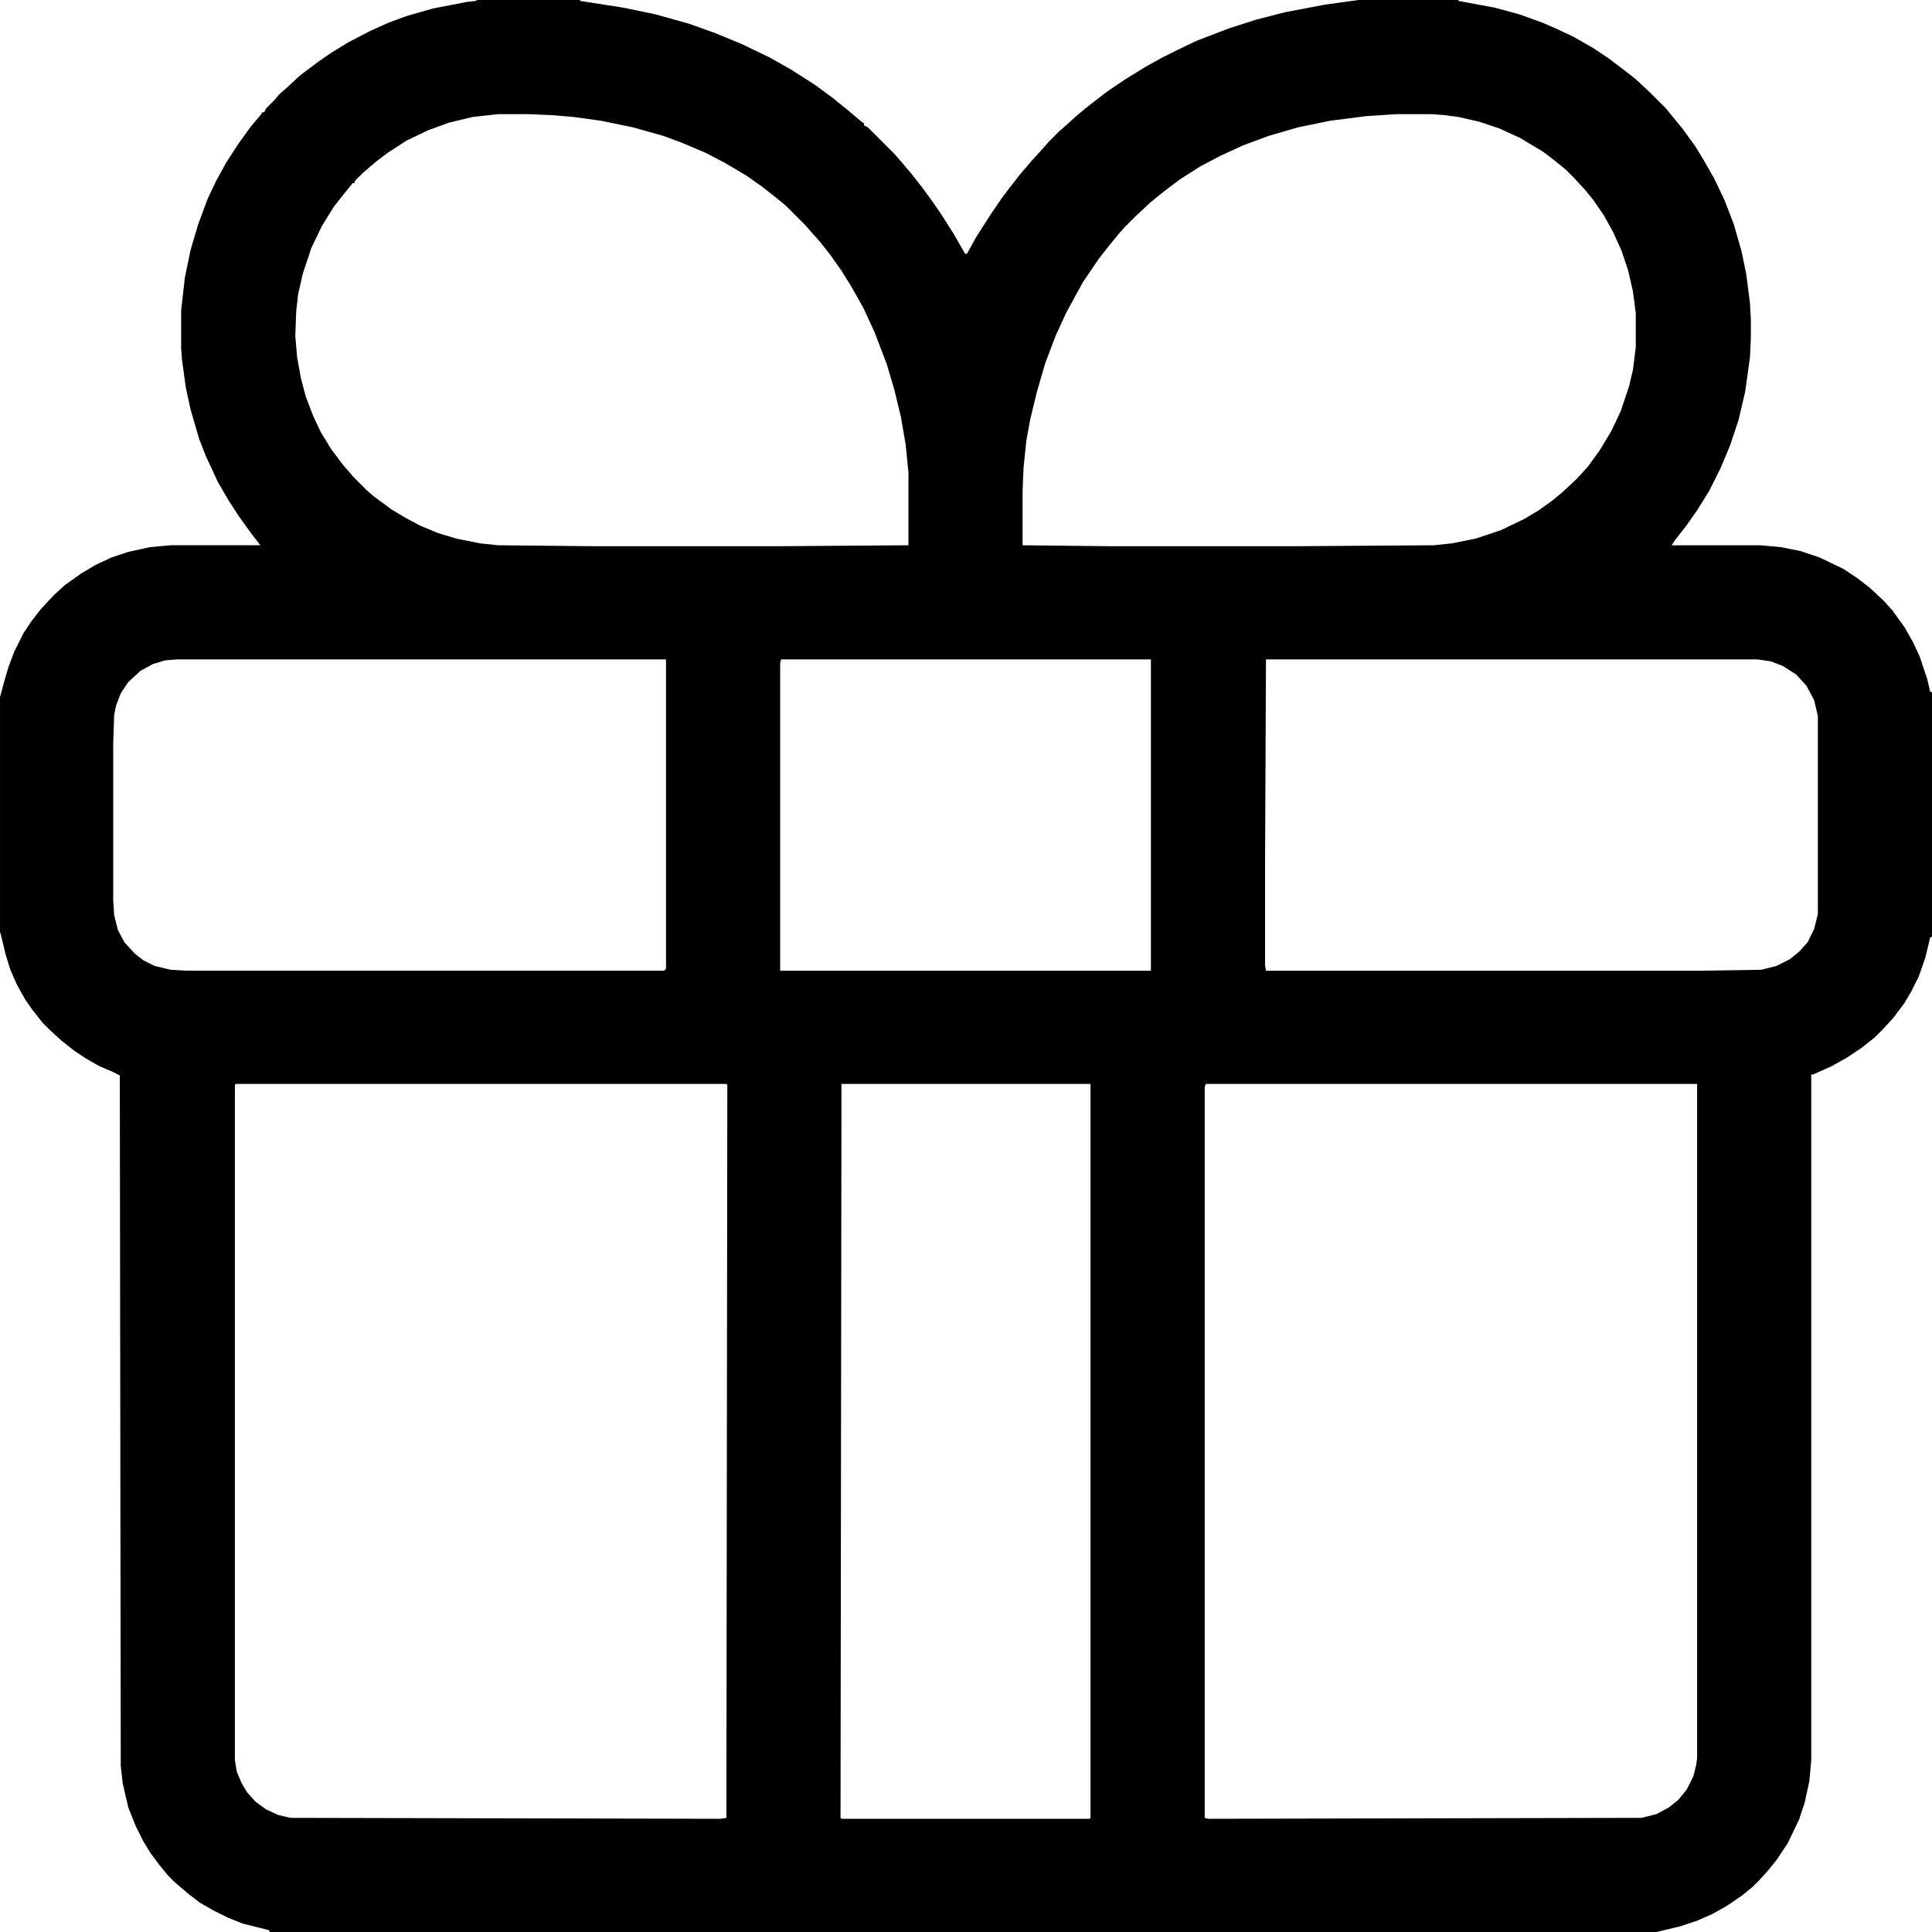 <?xml version="1.0" encoding="UTF-8"?>
<svg version="1.1" viewBox="0 0 2048 2048" width="512" height="512" xmlns="http://www.w3.org/2000/svg">
<path transform="translate(506)" d="m0 0h109v1l45 7 34 7 36 10 28 10 29 12 29 14 23 13 25 16 19 14 16 13 13 11 4 3v2l4 2 28 28 7 8 11 13 11 14 11 15 9 13 14 22 12 21h2l10-18 16-25 11-16 9-12 11-14 12-14 11-12 7-8 11-11 8-7 11-10 11-9 18-14 10-7 12-8 21-13 18-10 16-8 21-10 34-13 28-9 31-8 42-8 36-5h106v1l38 7 26 7 25 9 16 7 17 8 21 12 15 10 16 12 14 11 15 14 17 17 18 22 13 18 8 13 12 21 11 23 10 26 8 28 5 24 4 31 1 18v19l-1 21-5 36-7 30-9 27-10 24-12 24-13 21-12 17-11 14-4 6h94l22 2 20 4 21 7 25 12 15 10 13 10 15 14 9 10 13 18 9 16 7 15 8 24 3 13 2 1v259l-2 1-5 21-7 20-8 16-7 12-12 16-11 12-9 9-14 11-15 10-16 9-20 9h-2v727l-2 22-5 23-6 18-12 25-12 18-9 11-9 10-7 7-11 9-16 11-16 9-16 7-18 6-25 6h-1470l-1-2-28-7-15-6-16-8-14-8-13-10-14-12-7-7-9-11-9-12-8-13-8-16-8-20-6-26-2-18-1-732-8-4-14-6-14-8-12-8-14-11-12-11-8-8-11-14-7-10-9-16-7-16-5-16-5-21-1-3v-249l4-15 5-17 6-16 10-20 8-12 10-13 14-15 12-11 17-12 15-9 17-8 18-6 23-5 22-2h95l-10-13-13-18-11-17-11-19-13-28-7-18-9-31-5-23-4-29-1-13v-40l4-35 6-29 8-27 10-27 9-19 11-20 13-20 13-18 11-13 1-2h2l2-4 9-9 5-6 8-7 14-13 20-15 13-9 18-11 23-12 20-9 19-7 28-8 36-7 9-1zm22 121-27 3-25 6-22 8-23 11-20 13-12 9-14 12-9 9v2h-2l-9 11-11 14-13 21-11 23-9 27-5 22-2 18-1 26 2 23 4 22 5 19 8 21 8 17 11 18 12 16 12 14 13 13 8 7 19 14 15 9 15 8 19 8 20 6 25 5 19 2 99 1h202l134-1v-77l-3-30-5-29-7-29-8-27-13-34-12-26-13-23-10-16-12-17-11-14-9-10-7-8-20-20-11-9-14-11-17-12-22-13-21-11-26-11-19-7-32-9-34-7-29-4-24-2-24-1zm953 0-32 2-39 5-34 7-31 9-27 10-24 11-21 11-22 14-16 12-16 13-16 15-11 11-7 8-9 11-11 14-17 25-18 33-11 24-11 29-9 31-7 29-4 22-3 29-1 24v58l90 1h201l145-1 19-2 25-5 27-9 25-12 15-9 14-10 11-9 15-14 12-13 13-18 12-20 10-21 9-27 4-17 3-24v-36l-3-23-5-22-7-21-9-20-10-18-11-16-9-11-12-13-8-8-11-9-13-10-25-15-22-10-21-7-22-5-15-2-13-1zm-1293 578-13 1-13 4-13 7-13 12-8 12-5 13-2 10-1 31v165l1 16 4 16 7 13 11 12 9 7 12 6 17 4 17 1h506l2-2v-328zm640 0-1 4v326h393v-330zm514 0-1 219v105l1 6h460l65-1 16-4 14-7 10-8 9-10 7-14 4-16v-210l-4-17-8-15-11-12-14-9-13-5-14-2zm-1092 450-1 1v716l2 12 5 12 6 10 9 10 11 8 13 6 13 3 456 1 6-1 1-777-1-1zm642 0-1 778 1 1h263l1-1v-778zm386 0-1 4v774l4 1 459-1 16-4 13-7 10-8 9-11 7-14 3-12 1-7v-715z"/>
</svg>
